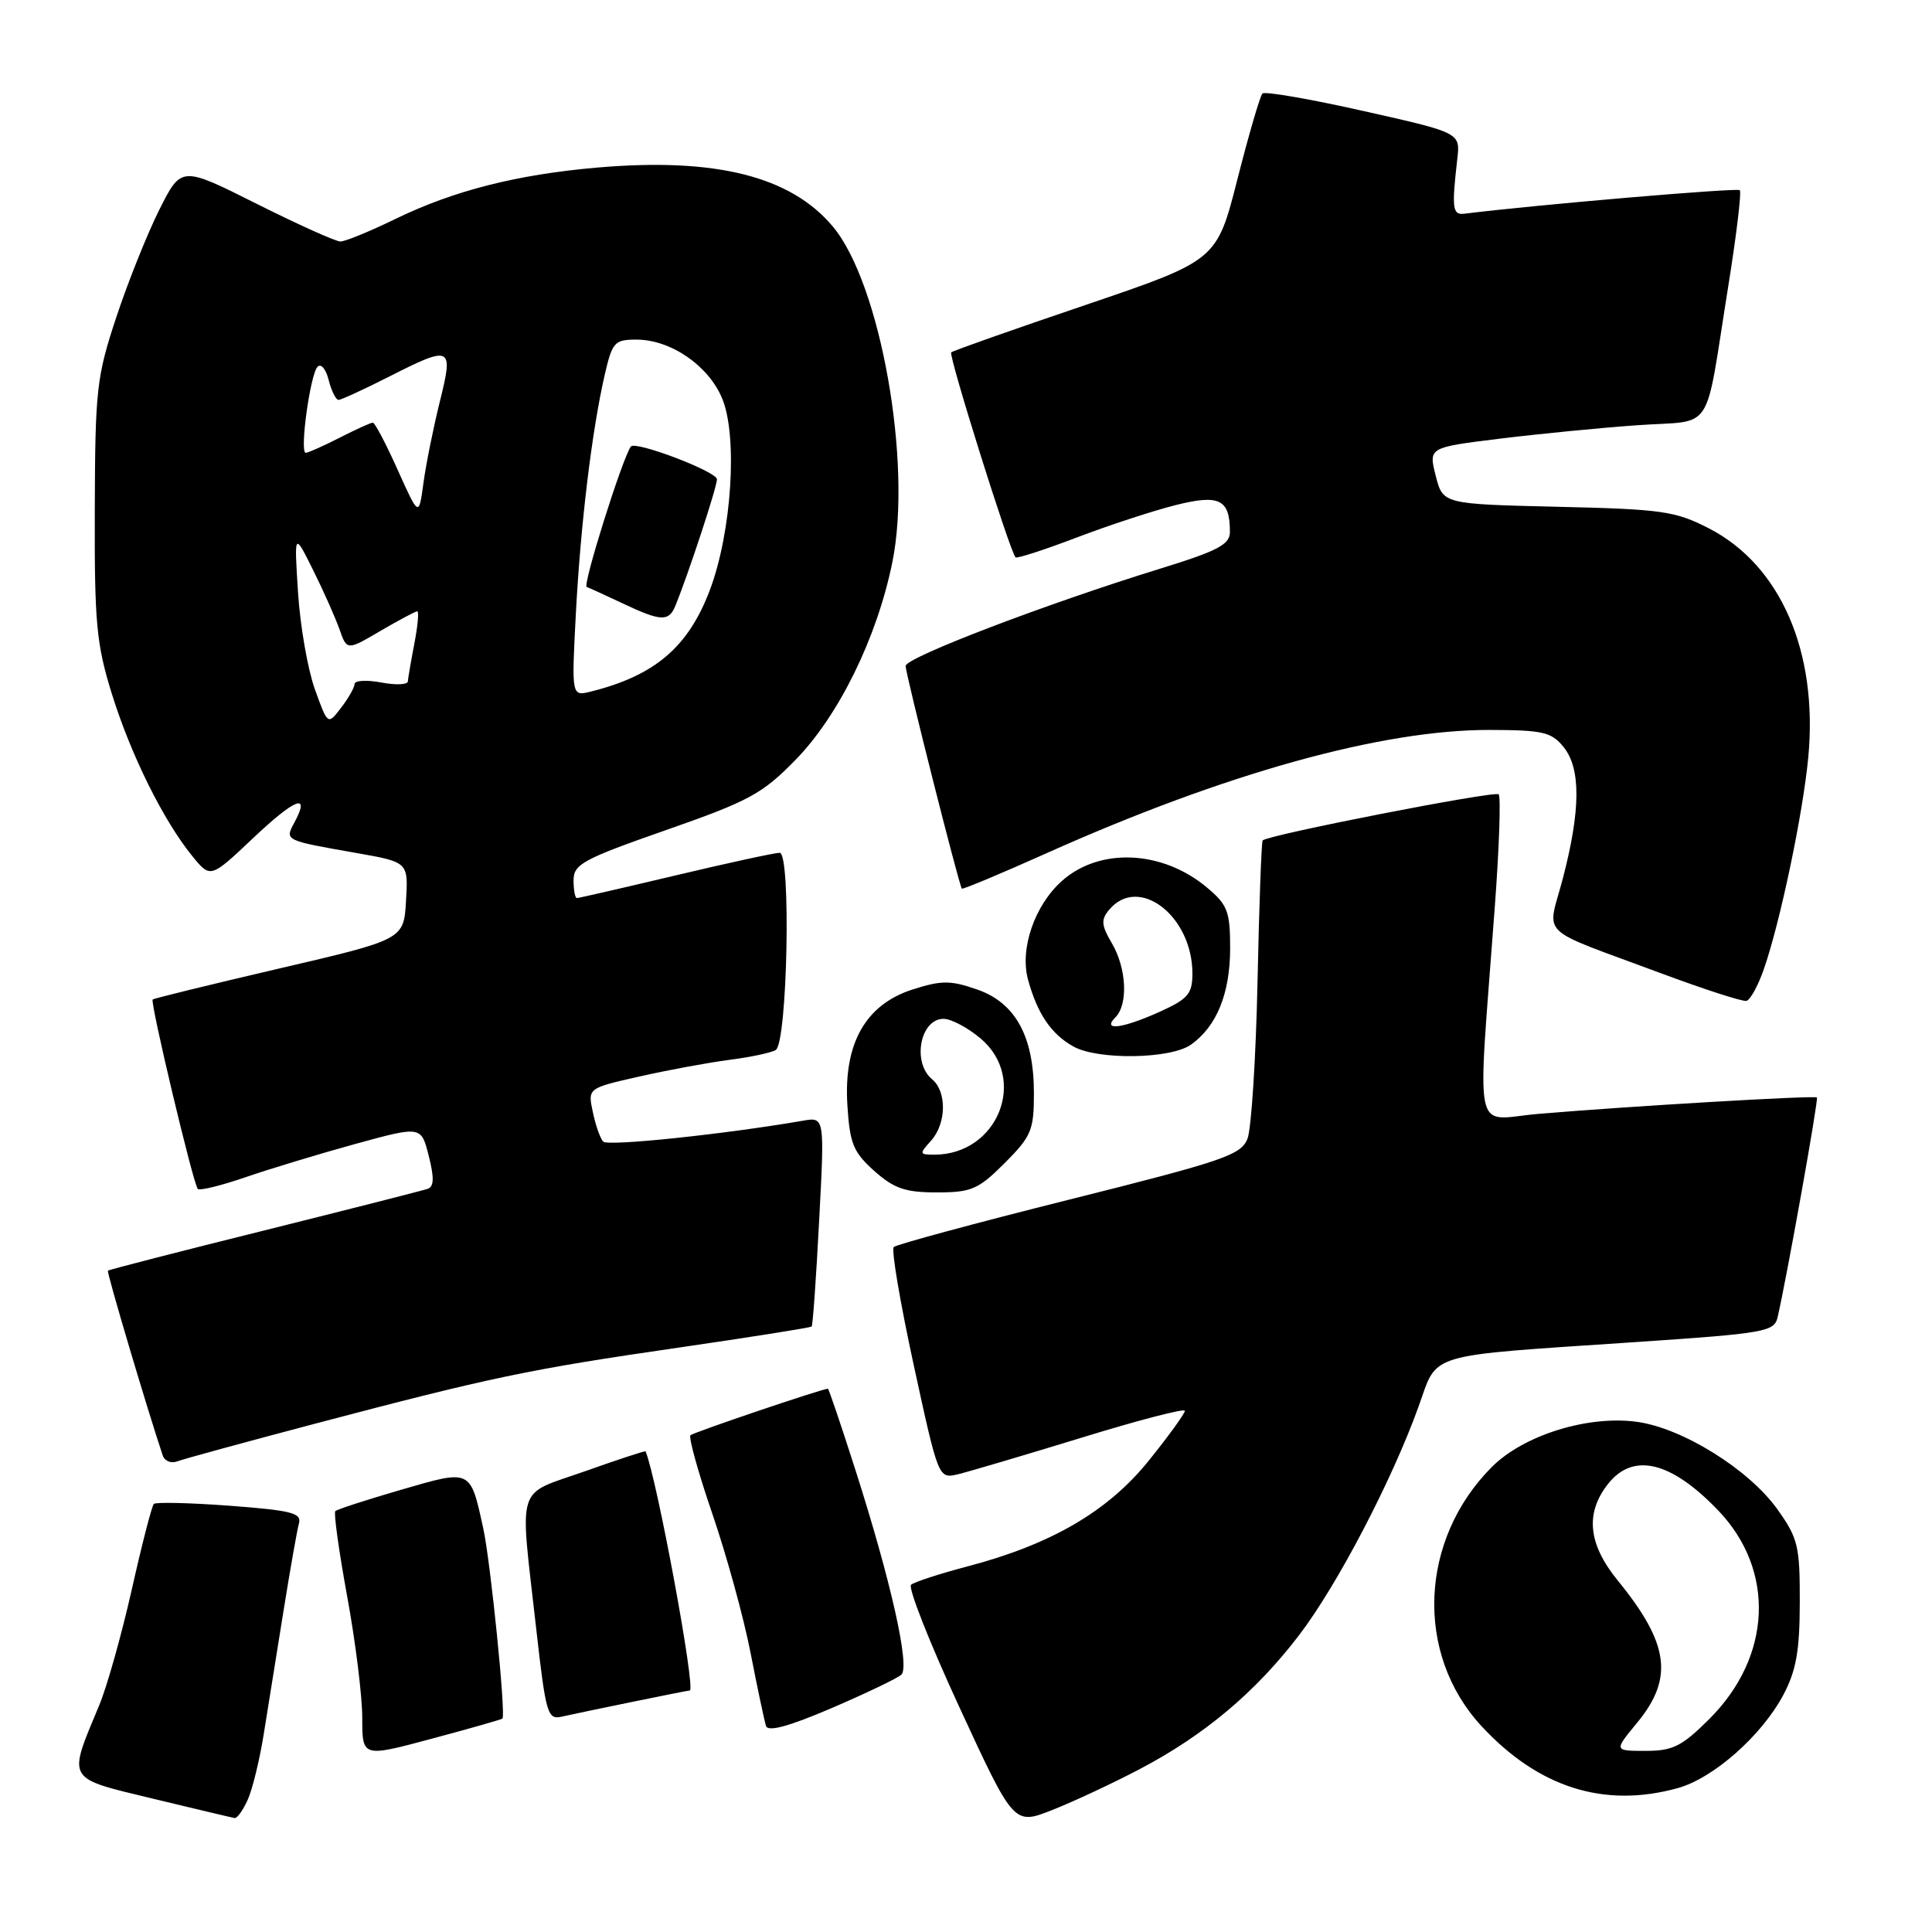 <?xml version="1.0" encoding="UTF-8" standalone="no"?>
<!DOCTYPE svg PUBLIC "-//W3C//DTD SVG 1.1//EN" "http://www.w3.org/Graphics/SVG/1.1/DTD/svg11.dtd" >
<svg xmlns="http://www.w3.org/2000/svg" xmlns:xlink="http://www.w3.org/1999/xlink" version="1.1" viewBox="0 0 256 256">
 <g >
 <path fill="currentColor"
d=" M 151.03 234.41 C 159.60 229.91 166.38 224.21 172.15 216.65 C 177.21 210.01 184.42 196.22 187.97 186.37 C 190.58 179.12 188.54 179.73 216.78 177.83 C 233.87 176.68 235.10 176.46 235.54 174.55 C 236.70 169.59 240.99 145.65 240.75 145.42 C 240.46 145.13 215.59 146.59 203.80 147.60 C 195.05 148.34 195.74 151.64 198.07 120.15 C 198.66 112.26 198.88 105.55 198.58 105.25 C 198.09 104.75 168.04 110.62 167.31 111.36 C 167.15 111.52 166.84 119.94 166.63 130.08 C 166.41 140.21 165.81 149.58 165.30 150.89 C 164.44 153.05 162.11 153.84 141.70 158.95 C 129.24 162.07 118.77 164.90 118.43 165.24 C 118.08 165.58 119.28 172.63 121.08 180.91 C 124.35 195.95 124.35 195.95 126.93 195.35 C 128.34 195.01 135.69 192.84 143.25 190.52 C 150.81 188.19 157.00 186.58 157.00 186.94 C 157.00 187.30 154.85 190.28 152.21 193.55 C 146.80 200.27 139.27 204.66 128.11 207.58 C 124.48 208.54 121.15 209.62 120.72 209.99 C 120.29 210.36 123.18 217.68 127.14 226.25 C 134.34 241.84 134.34 241.84 139.42 239.84 C 142.21 238.74 147.44 236.30 151.03 234.41 Z  M 32.81 238.51 C 33.44 237.14 34.40 233.21 34.95 229.76 C 35.51 226.32 36.68 219.00 37.56 213.50 C 38.44 208.00 39.36 202.77 39.61 201.87 C 39.99 200.48 38.65 200.14 30.46 199.52 C 25.18 199.13 20.65 199.02 20.38 199.28 C 20.12 199.55 18.80 204.65 17.46 210.63 C 16.11 216.61 14.17 223.53 13.13 226.00 C 8.95 236.03 8.66 235.53 20.25 238.33 C 25.89 239.69 30.77 240.85 31.09 240.90 C 31.41 240.96 32.19 239.88 32.81 238.51 Z  M 222.32 236.93 C 227.05 235.62 233.44 229.97 236.31 224.57 C 238.00 221.37 238.47 218.76 238.48 212.34 C 238.50 204.85 238.25 203.82 235.50 199.97 C 231.73 194.70 222.93 189.22 216.90 188.40 C 210.42 187.51 201.90 190.16 197.69 194.37 C 188.08 203.99 187.45 219.10 196.26 228.67 C 203.82 236.86 212.56 239.64 222.32 236.93 Z  M 66.58 227.72 C 67.04 227.15 65.00 206.91 64.03 202.50 C 62.30 194.61 62.47 194.69 53.12 197.41 C 48.58 198.73 44.67 200.00 44.43 200.23 C 44.20 200.47 44.91 205.55 46.00 211.52 C 47.10 217.50 48.00 224.74 48.00 227.62 C 48.00 232.86 48.00 232.86 57.20 230.39 C 62.26 229.04 66.48 227.83 66.58 227.72 Z  M 119.44 221.90 C 120.60 220.82 118.04 209.44 113.34 194.75 C 111.45 188.84 109.81 184.01 109.70 184.01 C 108.79 184.07 91.87 189.80 91.49 190.18 C 91.22 190.45 92.52 195.13 94.39 200.59 C 96.26 206.04 98.54 214.32 99.45 219.00 C 100.36 223.68 101.29 228.04 101.50 228.70 C 101.77 229.51 104.53 228.76 110.20 226.33 C 114.76 224.37 118.92 222.38 119.44 221.90 Z  M 83.82 225.50 C 87.84 224.67 91.25 224.00 91.40 224.00 C 92.24 224.00 87.03 195.83 85.54 192.31 C 85.50 192.21 81.87 193.40 77.48 194.96 C 68.23 198.23 68.85 196.24 71.04 215.72 C 72.33 227.18 72.55 227.90 74.46 227.46 C 75.58 227.21 79.79 226.32 83.82 225.50 Z  M 41.73 188.65 C 65.05 182.50 70.08 181.44 89.89 178.57 C 99.46 177.18 107.41 175.92 107.55 175.77 C 107.70 175.62 108.15 169.31 108.54 161.75 C 109.27 148.00 109.27 148.00 106.39 148.50 C 96.12 150.28 80.53 151.92 79.93 151.27 C 79.53 150.85 78.91 149.08 78.55 147.34 C 77.88 144.19 77.88 144.19 84.69 142.65 C 88.44 141.80 93.80 140.81 96.62 140.44 C 99.44 140.08 102.21 139.49 102.79 139.13 C 104.34 138.17 104.84 113.00 103.31 113.00 C 102.66 113.00 96.45 114.35 89.50 116.00 C 82.55 117.65 76.68 119.00 76.44 119.00 C 76.20 119.00 76.00 117.94 76.00 116.64 C 76.00 114.51 77.25 113.84 88.25 109.99 C 99.22 106.16 101.01 105.19 105.37 100.73 C 111.14 94.84 116.21 84.50 118.24 74.50 C 120.91 61.39 116.67 37.52 110.34 30.00 C 104.75 23.34 94.80 20.86 79.18 22.20 C 68.51 23.12 60.07 25.27 52.38 29.02 C 49.01 30.66 45.74 32.00 45.11 32.00 C 44.48 32.00 39.48 29.75 34.00 27.00 C 24.03 22.00 24.03 22.00 21.13 27.75 C 19.54 30.91 16.97 37.33 15.42 42.00 C 12.79 49.94 12.61 51.62 12.56 67.50 C 12.51 82.61 12.77 85.34 14.84 92.00 C 17.37 100.10 21.66 108.74 25.49 113.45 C 27.89 116.39 27.89 116.39 33.50 111.09 C 39.12 105.78 41.15 104.98 39.04 108.93 C 37.72 111.39 37.59 111.33 47.30 113.04 C 54.10 114.24 54.10 114.24 53.80 119.37 C 53.50 124.49 53.50 124.49 37.00 128.33 C 27.93 130.45 20.38 132.29 20.23 132.44 C 19.87 132.80 25.62 156.96 26.21 157.54 C 26.46 157.80 29.33 157.09 32.59 155.97 C 35.84 154.85 42.39 152.87 47.15 151.56 C 55.81 149.19 55.81 149.19 56.81 153.16 C 57.55 156.07 57.51 157.24 56.66 157.53 C 56.02 157.75 46.28 160.23 35.02 163.04 C 23.75 165.84 14.43 168.24 14.30 168.37 C 14.11 168.56 19.49 186.66 21.56 192.85 C 21.81 193.60 22.68 193.95 23.48 193.64 C 24.29 193.33 32.50 191.09 41.73 188.65 Z  M 133.12 154.12 C 136.66 150.57 137.00 149.77 137.00 144.87 C 137.00 137.32 134.55 132.86 129.44 131.10 C 125.95 129.89 124.75 129.89 120.96 131.10 C 114.70 133.09 111.78 138.25 112.28 146.40 C 112.60 151.54 113.06 152.66 115.84 155.15 C 118.47 157.49 119.94 158.00 124.13 158.00 C 128.73 158.00 129.62 157.61 133.12 154.12 Z  M 157.78 138.44 C 161.21 136.04 163.00 131.64 163.00 125.64 C 163.00 120.78 162.66 119.89 159.95 117.62 C 154.05 112.65 145.74 112.26 140.72 116.72 C 137.08 119.96 135.09 125.76 136.23 129.85 C 137.47 134.35 139.30 137.04 142.24 138.67 C 145.49 140.48 155.08 140.33 157.78 138.44 Z  M 233.71 128.44 C 235.89 122.20 238.91 107.77 239.61 100.31 C 240.91 86.35 235.93 74.90 226.44 70.01 C 221.98 67.72 220.24 67.47 206.37 67.15 C 191.19 66.79 191.19 66.79 190.24 63.04 C 189.29 59.29 189.29 59.29 198.71 58.13 C 203.90 57.49 212.14 56.68 217.02 56.34 C 227.29 55.61 225.80 57.90 228.98 38.07 C 230.08 31.24 230.78 25.44 230.53 25.20 C 230.19 24.86 203.70 27.12 194.00 28.32 C 192.46 28.50 192.35 27.59 193.10 21.05 C 193.50 17.59 193.50 17.59 180.67 14.71 C 173.61 13.12 167.59 12.08 167.28 12.39 C 166.97 12.70 165.48 17.80 163.97 23.73 C 161.23 34.50 161.23 34.50 143.87 40.40 C 134.31 43.64 126.29 46.47 126.04 46.69 C 125.64 47.03 133.77 72.94 134.56 73.85 C 134.73 74.04 138.38 72.86 142.68 71.22 C 146.98 69.58 152.89 67.65 155.81 66.92 C 161.59 65.47 162.97 66.16 162.97 70.50 C 162.97 72.15 161.35 73.00 153.73 75.35 C 138.57 80.03 120.00 87.13 120.00 88.24 C 120.00 89.31 127.07 117.30 127.45 117.75 C 127.56 117.88 132.64 115.76 138.73 113.03 C 162.35 102.46 183.13 96.68 197.43 96.72 C 204.44 96.74 205.58 97.00 207.18 98.98 C 209.48 101.81 209.45 107.33 207.10 116.34 C 205.02 124.32 203.39 122.73 220.00 128.93 C 225.78 131.08 230.91 132.75 231.42 132.62 C 231.92 132.49 232.96 130.61 233.71 128.44 Z  M 216.93 228.27 C 221.80 222.36 221.18 217.78 214.34 209.40 C 210.43 204.59 210.02 200.51 213.07 196.63 C 216.40 192.41 221.43 193.62 227.69 200.16 C 235.26 208.09 234.78 219.49 226.52 227.75 C 222.86 231.40 221.67 232.00 218.06 232.00 C 213.85 232.00 213.85 232.00 216.93 228.27 Z  M 41.71 91.29 C 40.77 88.66 39.77 82.90 39.49 78.50 C 38.98 70.50 38.98 70.50 41.47 75.50 C 42.84 78.25 44.41 81.78 44.97 83.35 C 45.97 86.21 45.97 86.21 50.41 83.60 C 52.86 82.17 55.05 81.00 55.29 81.00 C 55.53 81.00 55.36 82.91 54.91 85.25 C 54.46 87.59 54.07 89.86 54.04 90.30 C 54.02 90.73 52.42 90.80 50.50 90.43 C 48.58 90.07 46.99 90.16 46.98 90.64 C 46.97 91.11 46.16 92.53 45.19 93.79 C 43.43 96.09 43.43 96.09 41.71 91.29 Z  M 76.30 81.39 C 76.93 69.47 78.42 57.14 80.11 49.75 C 81.13 45.32 81.41 45.00 84.35 45.00 C 88.88 45.01 93.86 48.43 95.68 52.77 C 97.78 57.78 96.96 70.51 94.05 78.21 C 91.20 85.74 86.78 89.51 78.32 91.63 C 75.73 92.28 75.73 92.28 76.30 81.39 Z  M 89.50 80.25 C 91.26 75.92 95.00 64.54 95.00 63.51 C 95.00 62.49 84.16 58.37 83.59 59.17 C 82.43 60.81 77.17 77.56 77.74 77.78 C 78.16 77.93 80.30 78.91 82.50 79.95 C 87.60 82.36 88.62 82.40 89.50 80.25 Z  M 52.69 62.25 C 51.15 58.81 49.67 56.00 49.40 56.00 C 49.14 56.00 47.16 56.90 45.00 58.00 C 42.84 59.10 40.82 60.00 40.51 60.00 C 39.68 60.00 41.09 49.67 42.07 48.61 C 42.52 48.11 43.19 48.89 43.55 50.36 C 43.92 51.81 44.51 52.99 44.86 52.99 C 45.21 52.98 48.15 51.63 51.39 49.99 C 59.86 45.69 60.12 45.82 58.27 53.25 C 57.42 56.69 56.44 61.52 56.11 64.00 C 55.50 68.50 55.50 68.50 52.69 62.25 Z  M 123.35 151.17 C 125.41 148.89 125.49 144.65 123.50 143.00 C 120.83 140.78 121.93 135.00 125.03 135.00 C 126.03 135.00 128.23 136.17 129.92 137.59 C 136.25 142.91 132.24 153.00 123.80 153.00 C 121.82 153.00 121.79 152.89 123.35 151.17 Z  M 147.80 134.80 C 149.51 133.09 149.28 128.29 147.32 124.97 C 145.93 122.62 145.87 121.86 146.95 120.57 C 150.84 115.87 158.00 121.33 158.00 129.00 C 158.00 131.68 157.42 132.36 153.75 134.03 C 148.76 136.29 145.94 136.66 147.80 134.80 Z "/>
</g>
</svg>